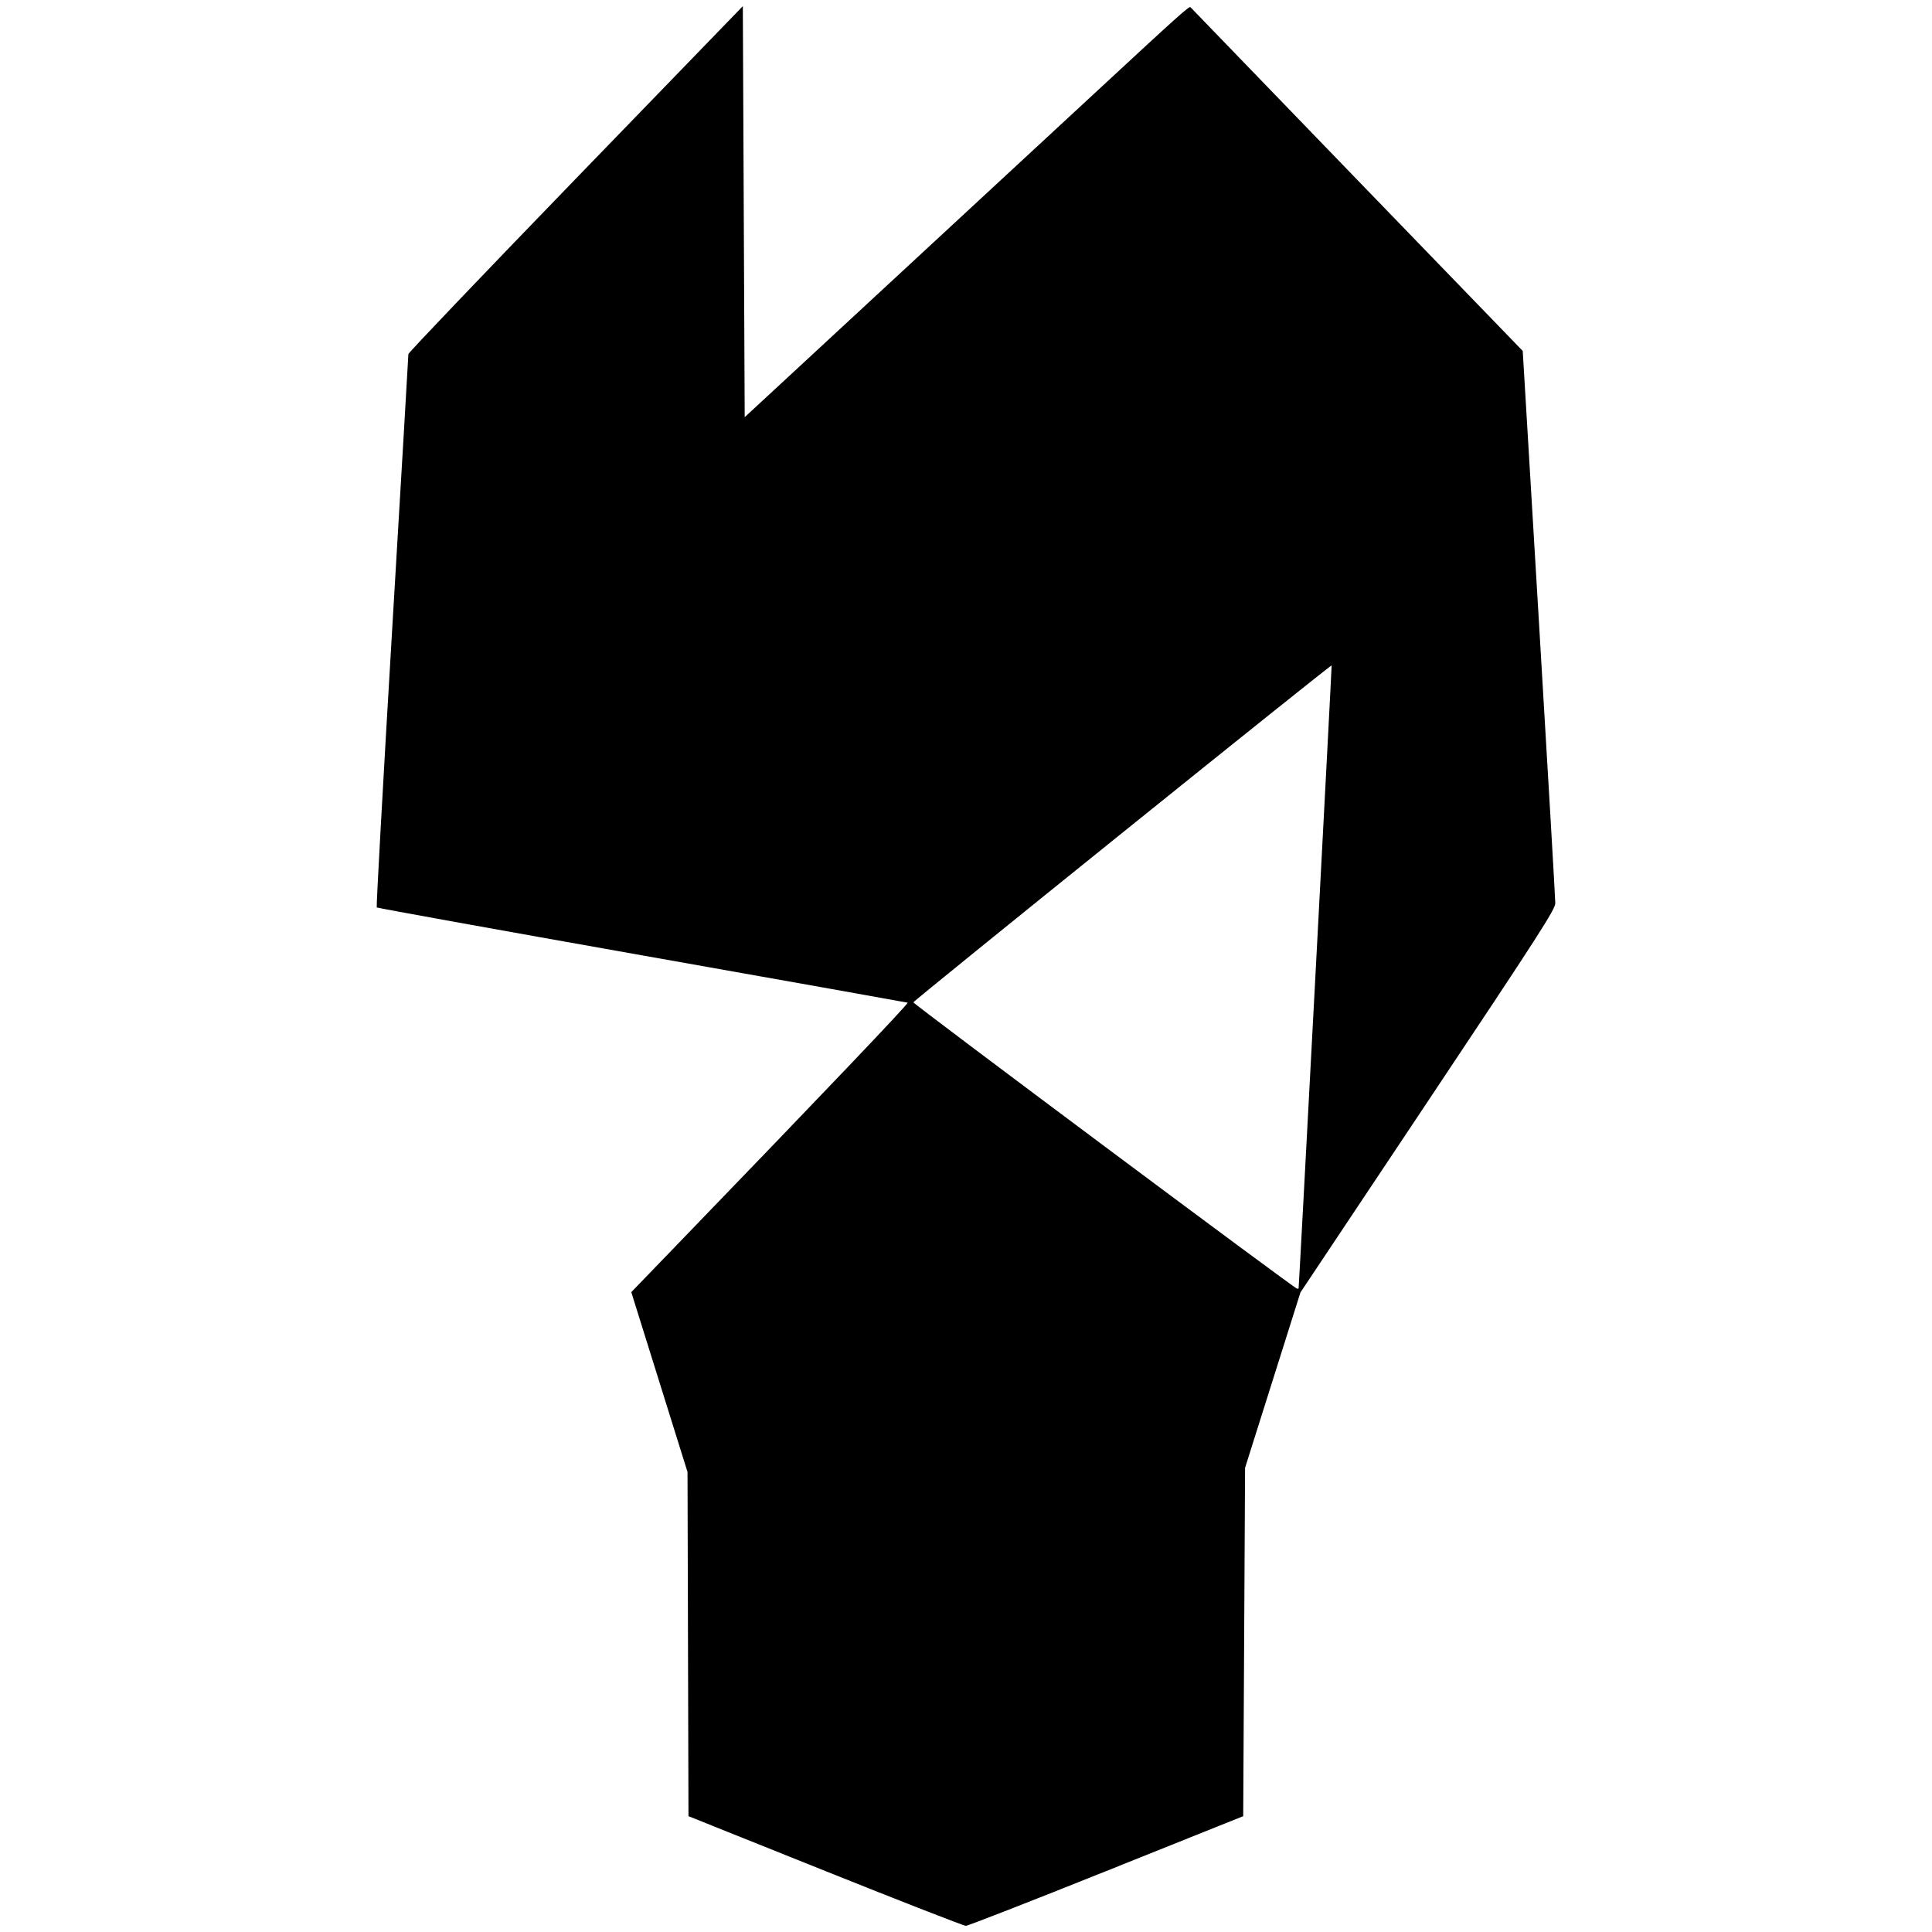 <?xml version="1.0" encoding="UTF-8" standalone="no"?>
<!-- Created with Inkscape (http://www.inkscape.org/) -->

<svg
   xmlns:dc="http://purl.org/dc/elements/1.1/"
   xmlns:cc="http://creativecommons.org/ns#"
   xmlns:rdf="http://www.w3.org/1999/02/22-rdf-syntax-ns#"
   xmlns:svg="http://www.w3.org/2000/svg"
   xmlns="http://www.w3.org/2000/svg"
   xmlns:sodipodi="http://sodipodi.sourceforge.net/DTD/sodipodi-0.dtd"
   xmlns:inkscape="http://www.inkscape.org/namespaces/inkscape"
   version="1.1"
   id="svg2"
   width="512"
   height="512"
   viewBox="0 0 512 512"
   sodipodi:docname="minds.svg"
   inkscape:version="0.92.4 5da689c313, 2019-01-14">
  <defs
     id="defs6" />
  <sodipodi:namedview
     pagecolor="#ffffff"
     bordercolor="#666666"
     borderopacity="1"
     objecttolerance="10"
     gridtolerance="10"
     guidetolerance="10"
     inkscape:pageopacity="0"
     inkscape:pageshadow="2"
     inkscape:window-width="1366"
     inkscape:window-height="712"
     id="namedview4"
     showgrid="false"
     inkscape:zoom="0.68420407"
     inkscape:cx="112.51382"
     inkscape:cy="172.46317"
     inkscape:window-x="0"
     inkscape:window-y="0"
     inkscape:window-maximized="1"
     inkscape:current-layer="svg2" />
  <path
     style="fill:#000000;stroke-width:0.497"
     d="m 218.709,495.836 -36.255,-14.529 -0.127,-45.604 -0.127,-45.604 -7.451,-23.837 -7.451,-23.837 11.572,-11.985 c 40.179,-41.61 62.07,-64.586 61.663,-64.721 -0.257,-0.086 -31.952,-5.734 -70.433,-12.552 -38.481,-6.818 -70.097,-12.527 -70.257,-12.688 -0.16,-0.16 1.665,-33.079 4.056,-73.152 2.391,-40.073 4.338,-73.144 4.327,-73.489 -0.012,-0.346 19.926,-21.233 44.305,-46.417 l 44.326,-45.788 0.248,54.46 0.248,54.46 15.893,-14.707 C 246.831,64.77 268.707,44.516 290.918,23.937 312.666,3.785 315.21,1.507 315.5,1.922 c 0.065,0.093 19.9,20.624 44.078,45.624 l 43.96,45.454 4.322,72.252 c 2.377,39.739 4.316,73.091 4.308,74.116 -0.013,1.63 -4.263,8.237 -33.775,52.502 l -33.761,50.637 -7.337,23.237 -7.337,23.237 -0.248,46.163 -0.248,46.163 -36.255,14.529 c -19.94,7.991 -36.702,14.529 -37.249,14.529 -0.546,0 -17.308,-6.538 -37.249,-14.529 z M 344.144,341.426 c 0.109,-0.428 8.834,-165.002 8.752,-165.085 -0.237,-0.237 -110.845,88.862 -110.845,89.289 0,0.469 100.985,75.833 101.689,75.89 0.205,0.016 0.387,-0.026 0.404,-0.094 z"
     id="path12"
     inkscape:connector-curvature="0" />
</svg>
